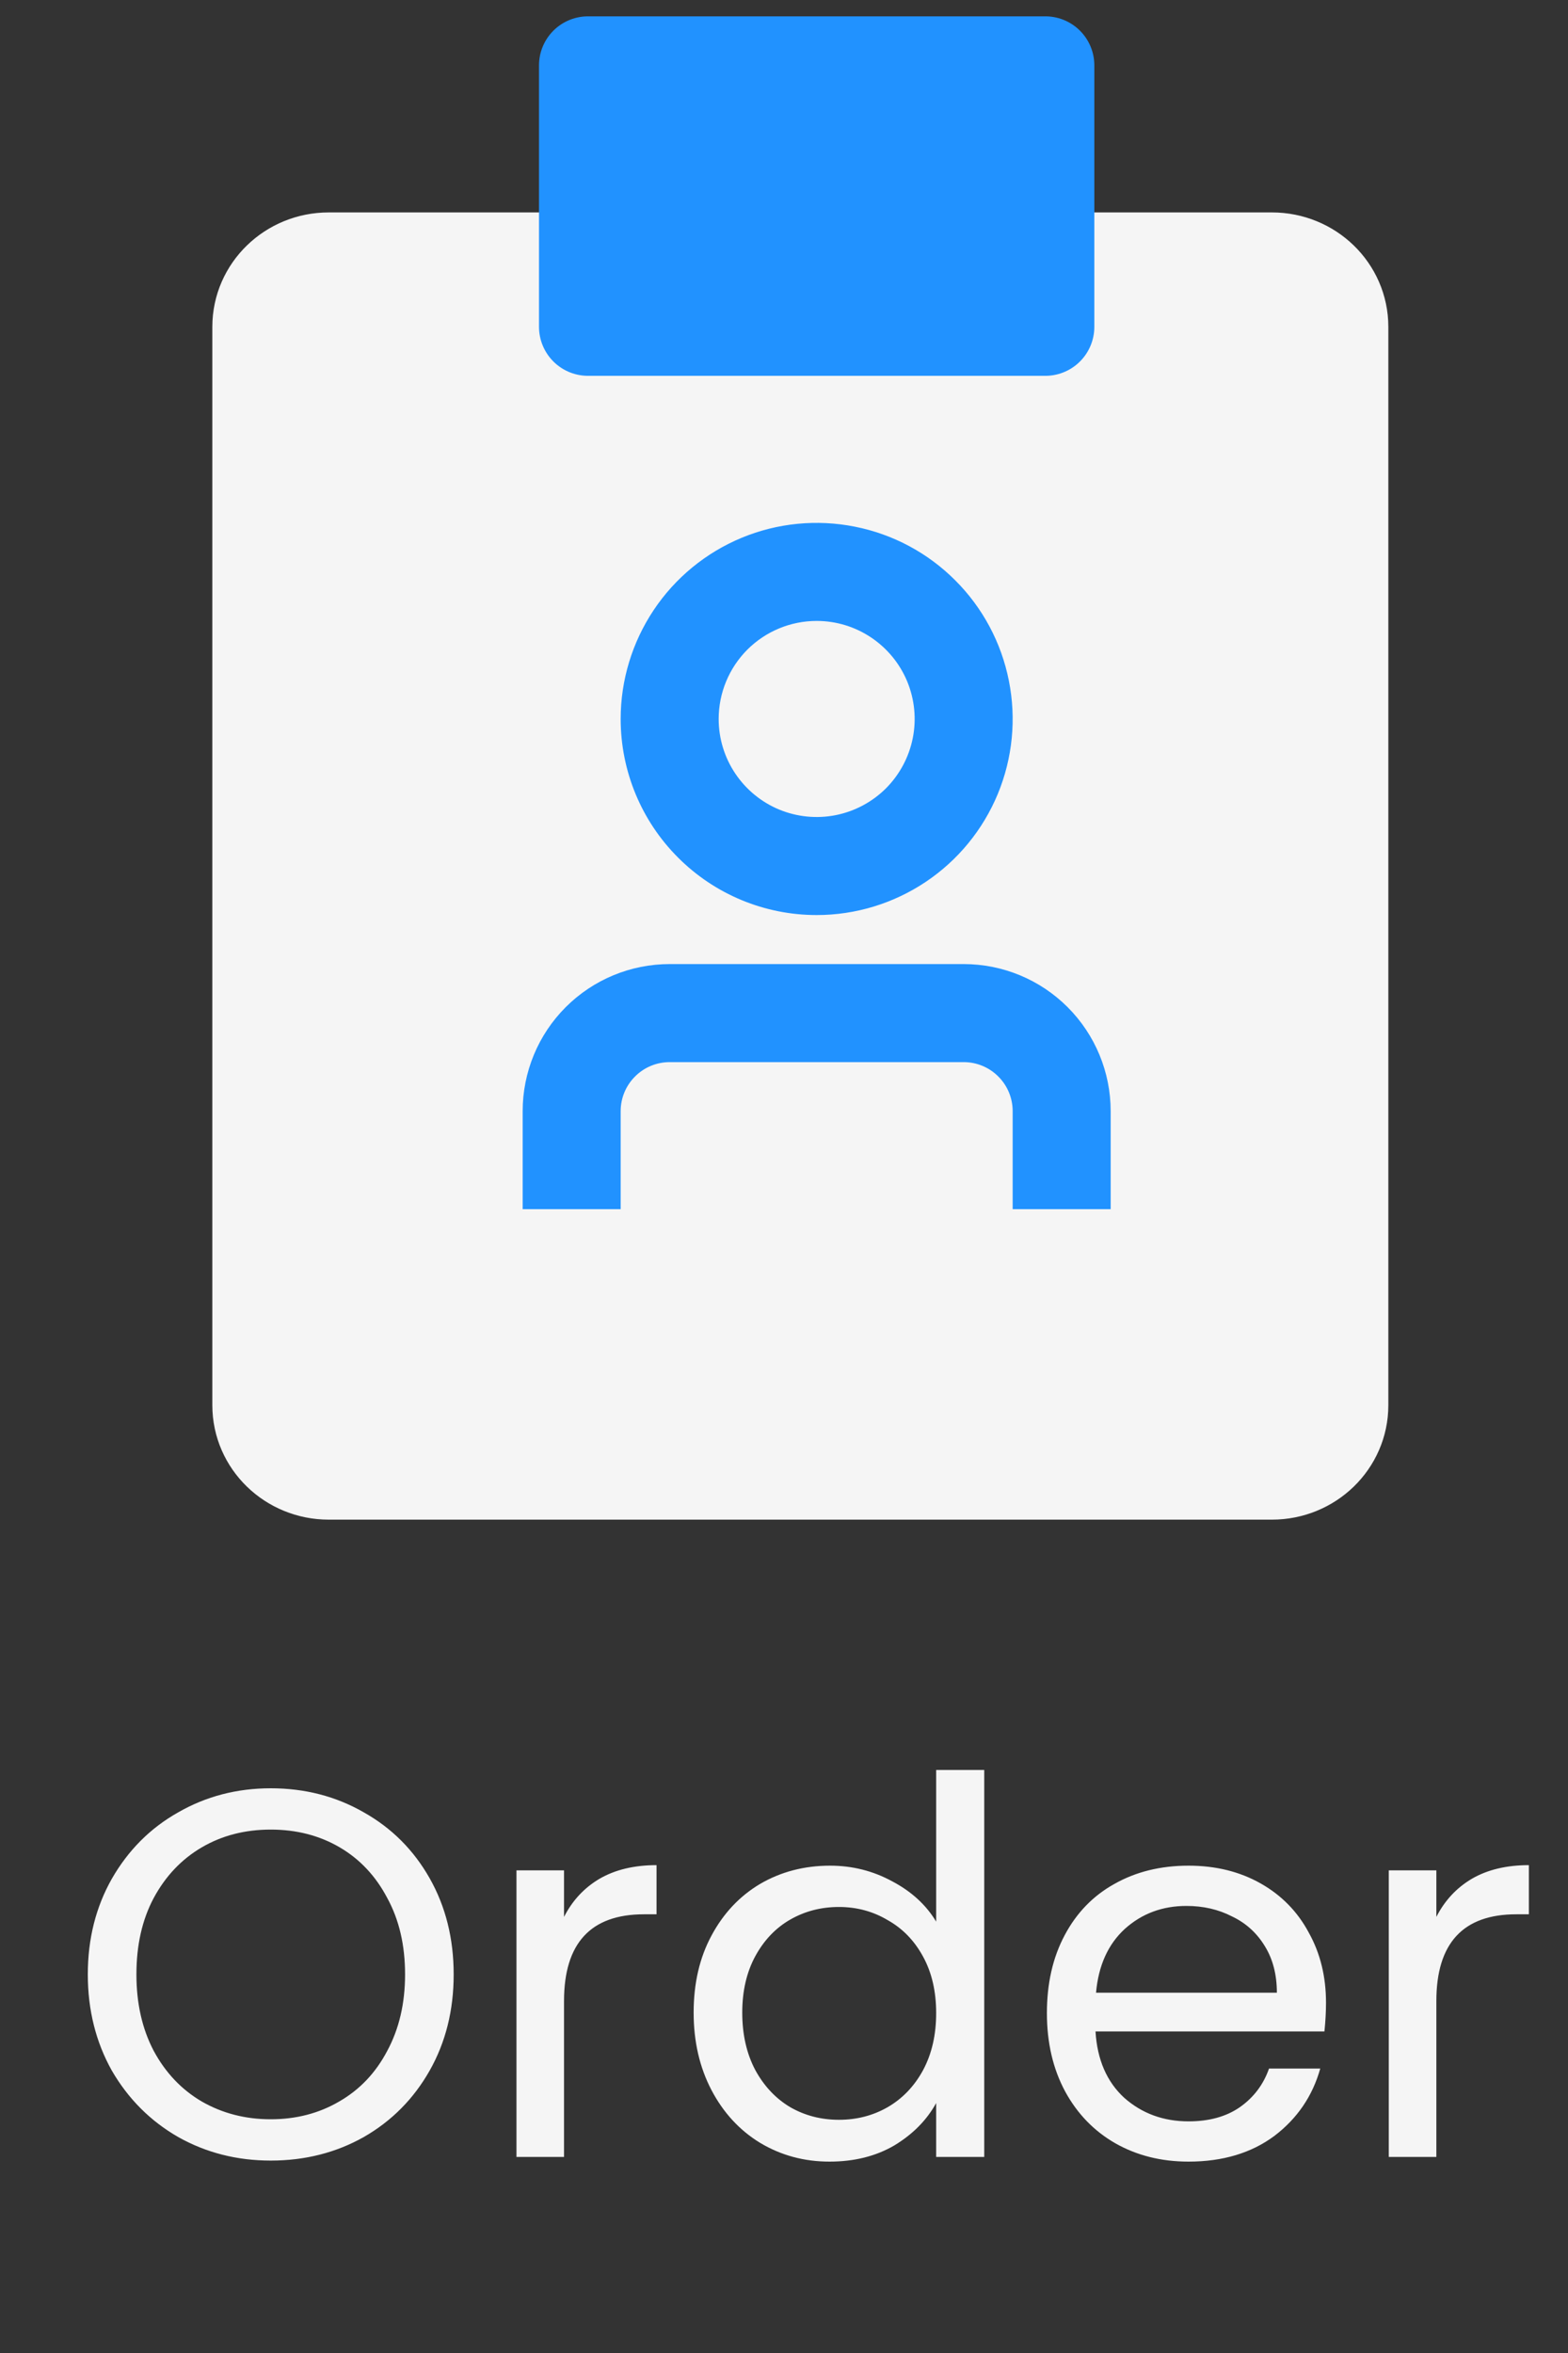 <svg width="24" height="36" viewBox="0 0 24 36" fill="none" xmlns="http://www.w3.org/2000/svg">
<rect x="0" y="0" width="24" height="36" fill="#333333" stroke="none"/>
<path d="M4.144 33.056C3.627 33.056 3.155 32.936 2.728 32.696C2.301 32.451 1.963 32.112 1.712 31.68C1.467 31.243 1.344 30.752 1.344 30.208C1.344 29.664 1.467 29.176 1.712 28.744C1.963 28.307 2.301 27.968 2.728 27.728C3.155 27.483 3.627 27.36 4.144 27.36C4.667 27.36 5.141 27.483 5.568 27.728C5.995 27.968 6.331 28.304 6.576 28.736C6.821 29.168 6.944 29.659 6.944 30.208C6.944 30.757 6.821 31.248 6.576 31.68C6.331 32.112 5.995 32.451 5.568 32.696C5.141 32.936 4.667 33.056 4.144 33.056ZM4.144 32.424C4.533 32.424 4.883 32.333 5.192 32.152C5.507 31.971 5.752 31.712 5.928 31.376C6.109 31.04 6.2 30.651 6.2 30.208C6.2 29.76 6.109 29.371 5.928 29.04C5.752 28.704 5.509 28.445 5.2 28.264C4.891 28.083 4.539 27.992 4.144 27.992C3.749 27.992 3.397 28.083 3.088 28.264C2.779 28.445 2.533 28.704 2.352 29.04C2.176 29.371 2.088 29.76 2.088 30.208C2.088 30.651 2.176 31.04 2.352 31.376C2.533 31.712 2.779 31.971 3.088 32.152C3.403 32.333 3.755 32.424 4.144 32.424ZM8.633 29.328C8.761 29.077 8.942 28.883 9.177 28.744C9.417 28.605 9.708 28.536 10.049 28.536V29.288H9.857C9.041 29.288 8.633 29.731 8.633 30.616V33H7.905V28.616H8.633V29.328ZM10.617 30.792C10.617 30.344 10.708 29.952 10.889 29.616C11.071 29.275 11.319 29.011 11.633 28.824C11.953 28.637 12.311 28.544 12.705 28.544C13.047 28.544 13.364 28.624 13.657 28.784C13.951 28.939 14.175 29.144 14.329 29.4V27.08H15.065V33H14.329V32.176C14.185 32.437 13.972 32.653 13.689 32.824C13.407 32.989 13.076 33.072 12.697 33.072C12.308 33.072 11.953 32.976 11.633 32.784C11.319 32.592 11.071 32.323 10.889 31.976C10.708 31.629 10.617 31.235 10.617 30.792ZM14.329 30.8C14.329 30.469 14.263 30.181 14.129 29.936C13.996 29.691 13.815 29.504 13.585 29.376C13.361 29.243 13.113 29.176 12.841 29.176C12.569 29.176 12.321 29.24 12.097 29.368C11.873 29.496 11.695 29.683 11.561 29.928C11.428 30.173 11.361 30.461 11.361 30.792C11.361 31.128 11.428 31.421 11.561 31.672C11.695 31.917 11.873 32.107 12.097 32.24C12.321 32.368 12.569 32.432 12.841 32.432C13.113 32.432 13.361 32.368 13.585 32.24C13.815 32.107 13.996 31.917 14.129 31.672C14.263 31.421 14.329 31.131 14.329 30.8ZM20.296 30.64C20.296 30.779 20.288 30.925 20.272 31.08H16.768C16.794 31.512 16.941 31.851 17.208 32.096C17.48 32.336 17.808 32.456 18.192 32.456C18.506 32.456 18.768 32.384 18.976 32.24C19.189 32.091 19.338 31.893 19.424 31.648H20.208C20.09 32.069 19.856 32.413 19.504 32.68C19.152 32.941 18.714 33.072 18.192 33.072C17.776 33.072 17.402 32.979 17.072 32.792C16.746 32.605 16.49 32.341 16.304 32C16.117 31.653 16.024 31.253 16.024 30.8C16.024 30.347 16.114 29.949 16.296 29.608C16.477 29.267 16.73 29.005 17.056 28.824C17.386 28.637 17.765 28.544 18.192 28.544C18.608 28.544 18.976 28.635 19.296 28.816C19.616 28.997 19.861 29.248 20.032 29.568C20.208 29.883 20.296 30.24 20.296 30.64ZM19.544 30.488C19.544 30.211 19.482 29.973 19.36 29.776C19.237 29.573 19.069 29.421 18.856 29.32C18.648 29.213 18.416 29.16 18.16 29.16C17.792 29.16 17.477 29.277 17.216 29.512C16.96 29.747 16.813 30.072 16.776 30.488H19.544ZM21.985 29.328C22.113 29.077 22.294 28.883 22.529 28.744C22.769 28.605 23.059 28.536 23.401 28.536V29.288H23.209C22.393 29.288 21.985 29.731 21.985 30.616V33H21.257V28.616H21.985V29.328Z" fill="#F5F5F5"/>
<path d="M16.916 4H19.469C20.038 4 20.5 4.448 20.5 5V21.5C20.5 22.052 20.038 22.5 19.469 22.5H5.031C4.462 22.5 4 22.052 4 21.5V5C4 4.448 4.462 4 5.031 4H8.125H8.641V5.5H15.859V4H16.916Z" fill="#F5F5F5" stroke="#F5F5F5" stroke-width="1.5" stroke-linejoin="round"/>
<path d="M16 1H9V5H16V1Z" fill="#2192FF" stroke="#2192FF" stroke-width="1.5" stroke-linecap="round" stroke-linejoin="round"/>
<path d="M14.75 14.75H10.25C9.653 14.75 9.081 14.987 8.659 15.409C8.237 15.831 8 16.403 8 17V18.5H9.5V17C9.5 16.801 9.579 16.61 9.72 16.47C9.86 16.329 10.051 16.25 10.25 16.25H14.75C14.949 16.25 15.14 16.329 15.28 16.47C15.421 16.61 15.5 16.801 15.5 17V18.5H17V17C17 16.403 16.763 15.831 16.341 15.409C15.919 14.987 15.347 14.75 14.75 14.75ZM12.5 14C13.093 14 13.673 13.824 14.167 13.494C14.66 13.165 15.045 12.696 15.272 12.148C15.499 11.6 15.558 10.997 15.442 10.415C15.327 9.833 15.041 9.298 14.621 8.879C14.202 8.459 13.667 8.173 13.085 8.058C12.503 7.942 11.9 8.001 11.352 8.228C10.804 8.455 10.335 8.84 10.006 9.333C9.676 9.827 9.5 10.407 9.5 11C9.5 11.796 9.816 12.559 10.379 13.121C10.941 13.684 11.704 14 12.5 14ZM12.5 9.5C12.797 9.5 13.087 9.588 13.333 9.753C13.58 9.918 13.772 10.152 13.886 10.426C13.999 10.7 14.029 11.002 13.971 11.293C13.913 11.584 13.77 11.851 13.561 12.061C13.351 12.27 13.084 12.413 12.793 12.471C12.502 12.529 12.2 12.499 11.926 12.386C11.652 12.272 11.418 12.08 11.253 11.833C11.088 11.587 11 11.297 11 11C11 10.602 11.158 10.221 11.439 9.939C11.721 9.658 12.102 9.5 12.5 9.5V9.5Z" fill="#2192FF"/>
</svg>
